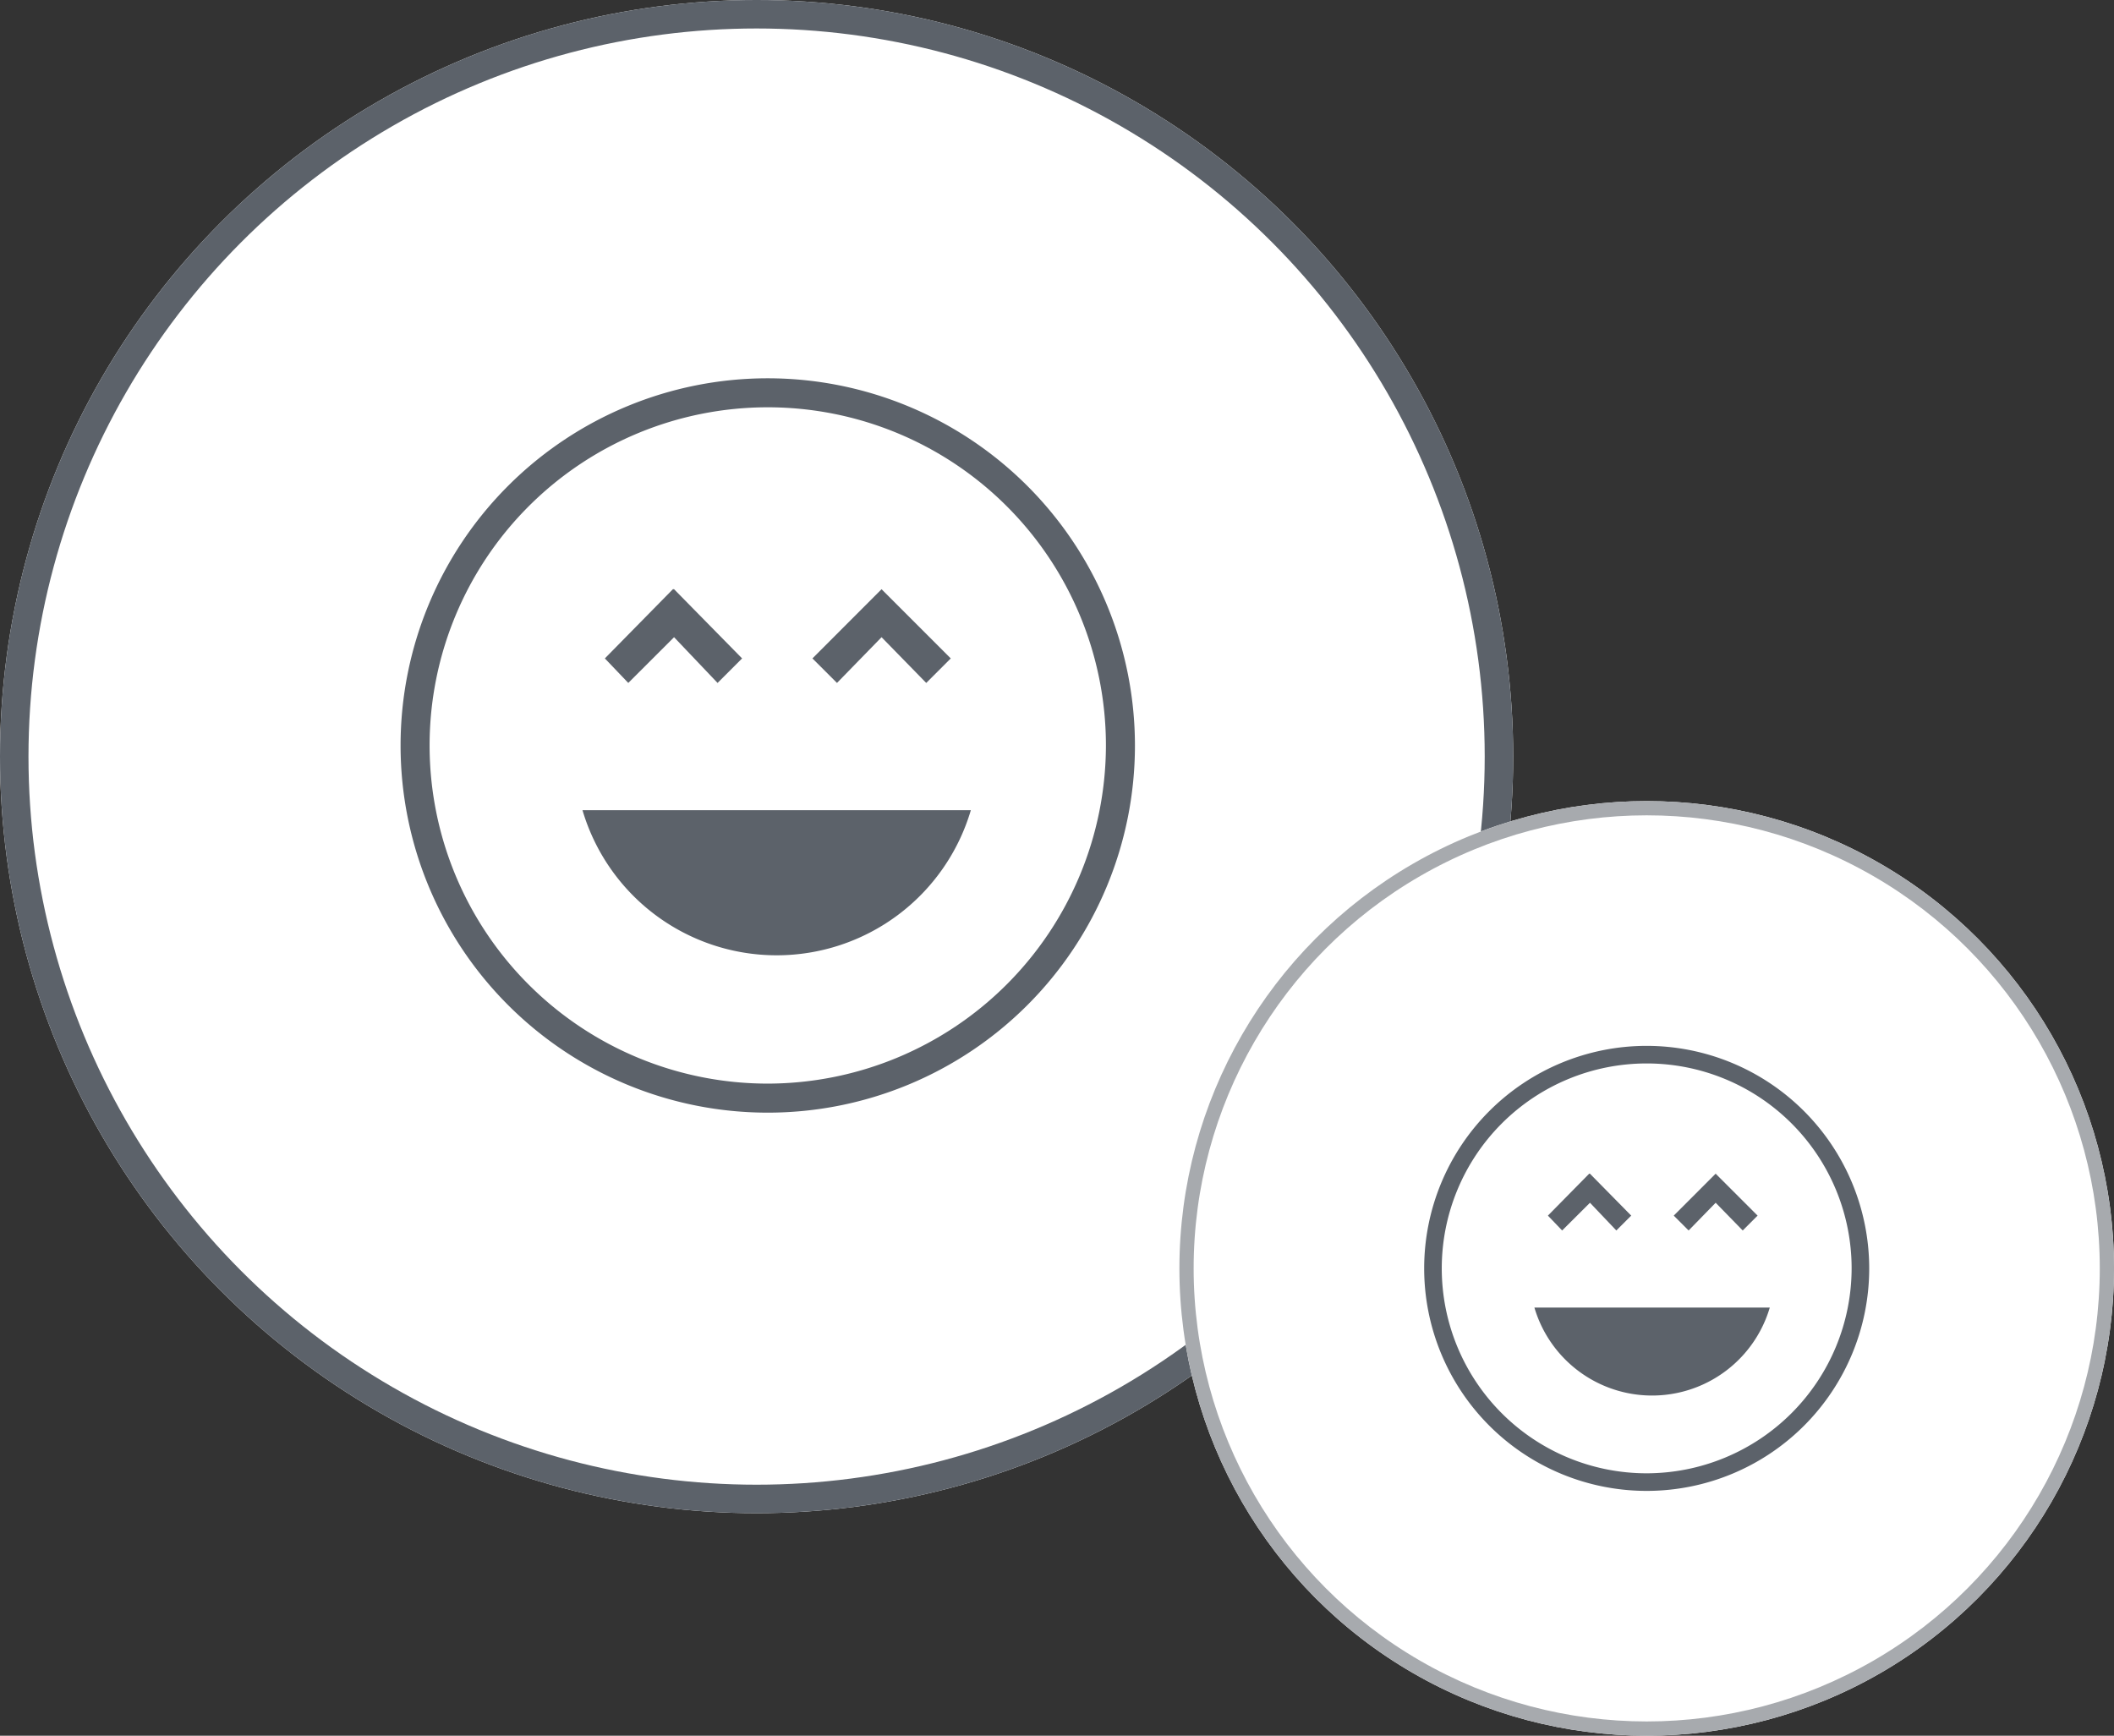 <svg xmlns="http://www.w3.org/2000/svg" width="148.453" height="121.888" viewBox="0 0 148.453 121.888">
  <rect x="0" y="0" width="148.453" height="121.888" fill="#333333" stroke="none"/>
  <g id="Groupe_53078" data-name="Groupe 53078" transform="translate(9259.094 3855.75)">
    <g id="Oval" transform="translate(-9259.094 -3855.75)" fill="#fff" stroke="#5c626a" stroke-miterlimit="10" stroke-width="2">
      <circle cx="53.131" cy="53.131" r="53.131" stroke="none"/>
      <circle cx="53.131" cy="53.131" r="52.131" fill="none"/>
    </g>
    <path id="Tracé_42175" data-name="Tracé 42175" d="M717.108,67.788a25.785,25.785,0,1,0,25.785,25.785,25.8,25.8,0,0,0-25.785-25.785Zm0,49.531h0a23.747,23.747,0,1,1,23.747-23.747,23.783,23.783,0,0,1-23.747,23.747ZM704.1,98.117H731.37a14.219,14.219,0,0,1-27.273,0Zm17.87-8.935h0l-1.724-1.722L725.1,82.6l4.86,4.86-1.722,1.722L725.1,85.97Zm-14.656,0h0l-1.645-1.722,4.778-4.86h.082l4.777,4.86-1.722,1.722-3.055-3.212Z" transform="translate(-9922.287 -3896.973)" fill="#5c626a"/>
    <g id="Groupe_53077" data-name="Groupe 53077">
      <g id="Oval_Copy" data-name="Oval Copy" transform="translate(-9176.272 -3799.494)" fill="#fff" stroke="#a7aaae" stroke-miterlimit="10" stroke-width="1">
        <circle cx="32.816" cy="32.816" r="32.816" stroke="none"/>
        <circle cx="32.816" cy="32.816" r="32.316" fill="none"/>
      </g>
      <path id="Tracé_42176" data-name="Tracé 42176" d="M706.949,67.788a15.626,15.626,0,1,0,15.626,15.626,15.638,15.638,0,0,0-15.626-15.626Zm0,30.017h0A14.391,14.391,0,1,1,721.34,83.414a14.413,14.413,0,0,1-14.391,14.391Zm-7.885-11.637h16.528a8.617,8.617,0,0,1-16.528,0Zm10.83-5.415h0l-1.045-1.044,2.943-2.945,2.945,2.945-1.044,1.044-1.9-1.947Zm-8.882,0h0l-1-1.044,2.9-2.945h.05l2.9,2.945-1.044,1.044-1.852-1.947Z" transform="translate(-9850.406 -3850.093)" fill="#5c626a"/>
    </g>
  </g>
</svg>

